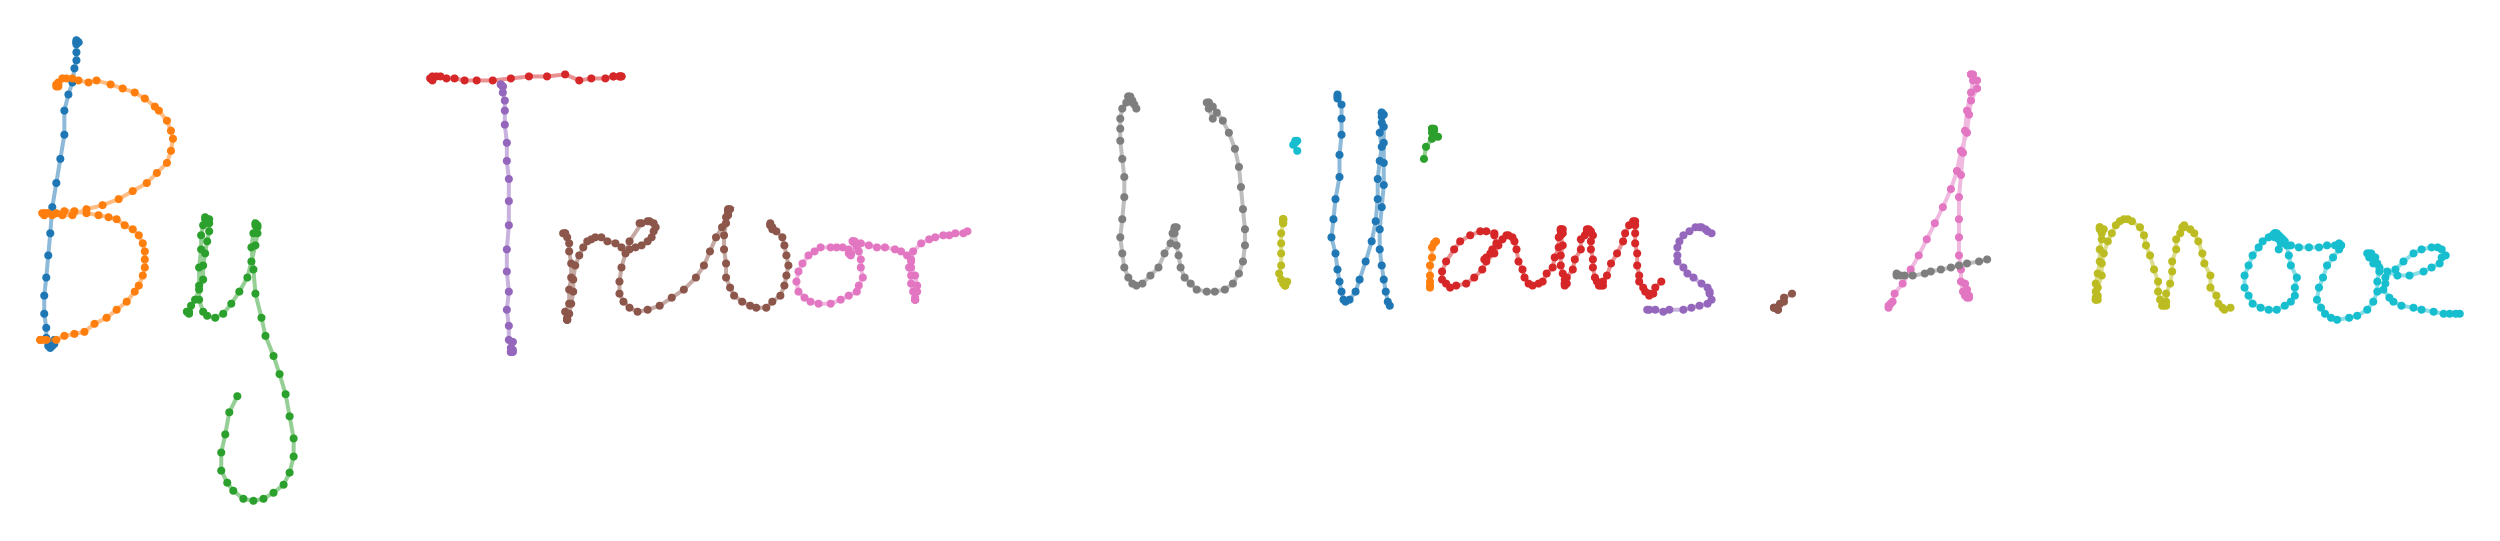 <?xml version="1.0" encoding="utf-8" ?>
<svg baseProfile="tiny" height="269px" version="1.2" width="1243px" xmlns="http://www.w3.org/2000/svg" xmlns:ev="http://www.w3.org/2001/xml-events" xmlns:xlink="http://www.w3.org/1999/xlink"><defs /><rect fill="white" height="100%" width="100%" x="0" y="0" /><circle cx="39.0" cy="21.0" fill="#1f77b4" r="2" stroke="none" /><circle cx="38.0" cy="20.0" fill="#1f77b4" r="2" stroke="none" /><circle cx="39.0" cy="21.0" fill="#1f77b4" r="2" stroke="none" /><circle cx="38.0" cy="21.0" fill="#1f77b4" r="2" stroke="none" /><circle cx="38.0" cy="21.0" fill="#1f77b4" r="2" stroke="none" /><circle cx="38.0" cy="22.0" fill="#1f77b4" r="2" stroke="none" /><circle cx="38.0" cy="26.0" fill="#1f77b4" r="2" stroke="none" /><circle cx="38.0" cy="30.0" fill="#1f77b4" r="2" stroke="none" /><circle cx="37.0" cy="34.0" fill="#1f77b4" r="2" stroke="none" /><circle cx="36.0" cy="41.0" fill="#1f77b4" r="2" stroke="none" /><circle cx="34.0" cy="47.0" fill="#1f77b4" r="2" stroke="none" /><circle cx="32.0" cy="55.0" fill="#1f77b4" r="2" stroke="none" /><circle cx="32.0" cy="67.0" fill="#1f77b4" r="2" stroke="none" /><circle cx="30.0" cy="79.0" fill="#1f77b4" r="2" stroke="none" /><circle cx="28.0" cy="91.0" fill="#1f77b4" r="2" stroke="none" /><circle cx="26.0" cy="103.0" fill="#1f77b4" r="2" stroke="none" /><circle cx="25.0" cy="116.0" fill="#1f77b4" r="2" stroke="none" /><circle cx="24.0" cy="127.0" fill="#1f77b4" r="2" stroke="none" /><circle cx="23.0" cy="138.0" fill="#1f77b4" r="2" stroke="none" /><circle cx="22.0" cy="147.0" fill="#1f77b4" r="2" stroke="none" /><circle cx="22.0" cy="156.0" fill="#1f77b4" r="2" stroke="none" /><circle cx="23.0" cy="163.0" fill="#1f77b4" r="2" stroke="none" /><circle cx="23.0" cy="168.0" fill="#1f77b4" r="2" stroke="none" /><circle cx="24.0" cy="170.0" fill="#1f77b4" r="2" stroke="none" /><circle cx="24.0" cy="172.0" fill="#1f77b4" r="2" stroke="none" /><circle cx="25.0" cy="173.0" fill="#1f77b4" r="2" stroke="none" /><circle cx="26.0" cy="172.0" fill="#1f77b4" r="2" stroke="none" /><circle cx="27.0" cy="171.0" fill="#1f77b4" r="2" stroke="none" /><circle cx="27.0" cy="169.0" fill="#1f77b4" r="2" stroke="none" /><polyline fill="none" points="39.0,21.0 38.0,20.0 39.0,21.0 38.0,21.0 38.0,21.0 38.0,22.0 38.0,26.0 38.0,30.0 37.0,34.0 36.0,41.0 34.0,47.0 32.0,55.0 32.0,67.0 30.0,79.0 28.0,91.0 26.0,103.0 25.0,116.0 24.0,127.0 23.0,138.0 22.0,147.0 22.0,156.0 23.0,163.0 23.0,168.0 24.0,170.0 24.0,172.0 25.0,173.0 26.0,172.0 27.0,171.0 27.0,169.0" stroke="#1f77b4" stroke-opacity="0.5" stroke-width="2" /><circle cx="29.0" cy="43.0" fill="#ff7f0e" r="2" stroke="none" /><circle cx="28.0" cy="43.0" fill="#ff7f0e" r="2" stroke="none" /><circle cx="28.0" cy="42.0" fill="#ff7f0e" r="2" stroke="none" /><circle cx="29.0" cy="42.0" fill="#ff7f0e" r="2" stroke="none" /><circle cx="29.0" cy="41.0" fill="#ff7f0e" r="2" stroke="none" /><circle cx="31.0" cy="39.0" fill="#ff7f0e" r="2" stroke="none" /><circle cx="33.0" cy="39.0" fill="#ff7f0e" r="2" stroke="none" /><circle cx="36.0" cy="39.0" fill="#ff7f0e" r="2" stroke="none" /><circle cx="39.0" cy="40.0" fill="#ff7f0e" r="2" stroke="none" /><circle cx="44.0" cy="41.0" fill="#ff7f0e" r="2" stroke="none" /><circle cx="48.0" cy="40.0" fill="#ff7f0e" r="2" stroke="none" /><circle cx="55.0" cy="42.0" fill="#ff7f0e" r="2" stroke="none" /><circle cx="61.0" cy="44.0" fill="#ff7f0e" r="2" stroke="none" /><circle cx="67.0" cy="46.0" fill="#ff7f0e" r="2" stroke="none" /><circle cx="72.0" cy="49.0" fill="#ff7f0e" r="2" stroke="none" /><circle cx="77.0" cy="53.0" fill="#ff7f0e" r="2" stroke="none" /><circle cx="79.0" cy="55.0" fill="#ff7f0e" r="2" stroke="none" /><circle cx="83.0" cy="60.0" fill="#ff7f0e" r="2" stroke="none" /><circle cx="85.0" cy="65.0" fill="#ff7f0e" r="2" stroke="none" /><circle cx="86.0" cy="69.0" fill="#ff7f0e" r="2" stroke="none" /><circle cx="85.0" cy="75.0" fill="#ff7f0e" r="2" stroke="none" /><circle cx="83.0" cy="81.0" fill="#ff7f0e" r="2" stroke="none" /><circle cx="78.0" cy="86.0" fill="#ff7f0e" r="2" stroke="none" /><circle cx="73.0" cy="91.0" fill="#ff7f0e" r="2" stroke="none" /><circle cx="66.0" cy="95.0" fill="#ff7f0e" r="2" stroke="none" /><circle cx="59.0" cy="99.0" fill="#ff7f0e" r="2" stroke="none" /><circle cx="51.0" cy="102.0" fill="#ff7f0e" r="2" stroke="none" /><circle cx="43.0" cy="104.0" fill="#ff7f0e" r="2" stroke="none" /><circle cx="36.0" cy="107.0" fill="#ff7f0e" r="2" stroke="none" /><circle cx="31.0" cy="107.0" fill="#ff7f0e" r="2" stroke="none" /><circle cx="26.0" cy="107.0" fill="#ff7f0e" r="2" stroke="none" /><circle cx="23.0" cy="106.0" fill="#ff7f0e" r="2" stroke="none" /><circle cx="21.0" cy="106.0" fill="#ff7f0e" r="2" stroke="none" /><circle cx="22.0" cy="107.0" fill="#ff7f0e" r="2" stroke="none" /><circle cx="22.0" cy="106.0" fill="#ff7f0e" r="2" stroke="none" /><circle cx="24.0" cy="106.0" fill="#ff7f0e" r="2" stroke="none" /><circle cx="28.0" cy="106.0" fill="#ff7f0e" r="2" stroke="none" /><circle cx="32.0" cy="105.0" fill="#ff7f0e" r="2" stroke="none" /><circle cx="37.0" cy="105.0" fill="#ff7f0e" r="2" stroke="none" /><circle cx="43.0" cy="106.0" fill="#ff7f0e" r="2" stroke="none" /><circle cx="49.0" cy="107.0" fill="#ff7f0e" r="2" stroke="none" /><circle cx="54.0" cy="108.0" fill="#ff7f0e" r="2" stroke="none" /><circle cx="58.0" cy="109.0" fill="#ff7f0e" r="2" stroke="none" /><circle cx="62.0" cy="112.0" fill="#ff7f0e" r="2" stroke="none" /><circle cx="66.0" cy="114.0" fill="#ff7f0e" r="2" stroke="none" /><circle cx="69.0" cy="117.0" fill="#ff7f0e" r="2" stroke="none" /><circle cx="71.0" cy="121.0" fill="#ff7f0e" r="2" stroke="none" /><circle cx="72.0" cy="125.0" fill="#ff7f0e" r="2" stroke="none" /><circle cx="72.0" cy="129.0" fill="#ff7f0e" r="2" stroke="none" /><circle cx="72.0" cy="133.0" fill="#ff7f0e" r="2" stroke="none" /><circle cx="71.0" cy="137.0" fill="#ff7f0e" r="2" stroke="none" /><circle cx="69.0" cy="142.0" fill="#ff7f0e" r="2" stroke="none" /><circle cx="67.0" cy="145.0" fill="#ff7f0e" r="2" stroke="none" /><circle cx="63.0" cy="150.0" fill="#ff7f0e" r="2" stroke="none" /><circle cx="58.0" cy="154.0" fill="#ff7f0e" r="2" stroke="none" /><circle cx="53.0" cy="158.0" fill="#ff7f0e" r="2" stroke="none" /><circle cx="47.0" cy="161.0" fill="#ff7f0e" r="2" stroke="none" /><circle cx="42.0" cy="165.0" fill="#ff7f0e" r="2" stroke="none" /><circle cx="37.0" cy="166.0" fill="#ff7f0e" r="2" stroke="none" /><circle cx="32.0" cy="167.0" fill="#ff7f0e" r="2" stroke="none" /><circle cx="28.0" cy="169.0" fill="#ff7f0e" r="2" stroke="none" /><circle cx="23.0" cy="169.0" fill="#ff7f0e" r="2" stroke="none" /><circle cx="21.0" cy="169.0" fill="#ff7f0e" r="2" stroke="none" /><circle cx="20.0" cy="169.0" fill="#ff7f0e" r="2" stroke="none" /><circle cx="20.0" cy="169.0" fill="#ff7f0e" r="2" stroke="none" /><polyline fill="none" points="29.0,43.0 28.0,43.0 28.0,42.0 29.0,42.0 29.0,41.0 31.0,39.0 33.0,39.0 36.0,39.0 39.0,40.0 44.0,41.0 48.0,40.0 55.0,42.0 61.0,44.0 67.0,46.0 72.0,49.0 77.0,53.0 79.0,55.0 83.0,60.0 85.0,65.0 86.0,69.0 85.0,75.0 83.0,81.0 78.0,86.0 73.0,91.0 66.0,95.0 59.0,99.0 51.0,102.0 43.0,104.0 36.0,107.0 31.0,107.0 26.0,107.0 23.0,106.0 21.0,106.0 22.0,107.0 22.0,106.0 24.0,106.0 28.0,106.0 32.0,105.0 37.0,105.0 43.0,106.0 49.0,107.0 54.0,108.0 58.0,109.0 62.0,112.0 66.0,114.0 69.0,117.0 71.0,121.0 72.0,125.0 72.0,129.0 72.0,133.0 71.0,137.0 69.0,142.0 67.0,145.0 63.0,150.0 58.0,154.0 53.0,158.0 47.0,161.0 42.0,165.0 37.0,166.0 32.0,167.0 28.0,169.0 23.0,169.0 21.0,169.0 20.0,169.0 20.0,169.0" stroke="#ff7f0e" stroke-opacity="0.5" stroke-width="2" /><circle cx="93.0" cy="155.0" fill="#2ca02c" r="2" stroke="none" /><circle cx="94.0" cy="156.0" fill="#2ca02c" r="2" stroke="none" /><circle cx="93.0" cy="155.0" fill="#2ca02c" r="2" stroke="none" /><circle cx="94.0" cy="155.0" fill="#2ca02c" r="2" stroke="none" /><circle cx="95.0" cy="152.0" fill="#2ca02c" r="2" stroke="none" /><circle cx="97.0" cy="149.0" fill="#2ca02c" r="2" stroke="none" /><circle cx="99.0" cy="144.0" fill="#2ca02c" r="2" stroke="none" /><circle cx="101.0" cy="139.0" fill="#2ca02c" r="2" stroke="none" /><circle cx="101.0" cy="132.0" fill="#2ca02c" r="2" stroke="none" /><circle cx="102.0" cy="126.0" fill="#2ca02c" r="2" stroke="none" /><circle cx="103.0" cy="120.0" fill="#2ca02c" r="2" stroke="none" /><circle cx="104.0" cy="115.0" fill="#2ca02c" r="2" stroke="none" /><circle cx="104.0" cy="111.0" fill="#2ca02c" r="2" stroke="none" /><circle cx="104.0" cy="109.0" fill="#2ca02c" r="2" stroke="none" /><circle cx="102.0" cy="108.0" fill="#2ca02c" r="2" stroke="none" /><circle cx="102.0" cy="109.0" fill="#2ca02c" r="2" stroke="none" /><circle cx="101.0" cy="112.0" fill="#2ca02c" r="2" stroke="none" /><circle cx="100.0" cy="117.0" fill="#2ca02c" r="2" stroke="none" /><circle cx="100.0" cy="124.0" fill="#2ca02c" r="2" stroke="none" /><circle cx="99.0" cy="133.0" fill="#2ca02c" r="2" stroke="none" /><circle cx="99.0" cy="142.0" fill="#2ca02c" r="2" stroke="none" /><circle cx="99.0" cy="149.0" fill="#2ca02c" r="2" stroke="none" /><circle cx="101.0" cy="155.0" fill="#2ca02c" r="2" stroke="none" /><circle cx="103.0" cy="157.0" fill="#2ca02c" r="2" stroke="none" /><circle cx="107.0" cy="158.0" fill="#2ca02c" r="2" stroke="none" /><circle cx="111.0" cy="156.0" fill="#2ca02c" r="2" stroke="none" /><circle cx="115.0" cy="151.0" fill="#2ca02c" r="2" stroke="none" /><circle cx="119.0" cy="145.0" fill="#2ca02c" r="2" stroke="none" /><circle cx="123.0" cy="138.0" fill="#2ca02c" r="2" stroke="none" /><circle cx="125.0" cy="130.0" fill="#2ca02c" r="2" stroke="none" /><circle cx="127.0" cy="122.0" fill="#2ca02c" r="2" stroke="none" /><circle cx="128.0" cy="116.0" fill="#2ca02c" r="2" stroke="none" /><circle cx="128.0" cy="113.0" fill="#2ca02c" r="2" stroke="none" /><circle cx="128.0" cy="112.0" fill="#2ca02c" r="2" stroke="none" /><circle cx="127.0" cy="111.0" fill="#2ca02c" r="2" stroke="none" /><circle cx="127.0" cy="112.0" fill="#2ca02c" r="2" stroke="none" /><circle cx="126.0" cy="116.0" fill="#2ca02c" r="2" stroke="none" /><circle cx="125.0" cy="123.0" fill="#2ca02c" r="2" stroke="none" /><circle cx="126.0" cy="134.0" fill="#2ca02c" r="2" stroke="none" /><circle cx="127.0" cy="146.0" fill="#2ca02c" r="2" stroke="none" /><circle cx="130.0" cy="158.0" fill="#2ca02c" r="2" stroke="none" /><circle cx="132.0" cy="167.0" fill="#2ca02c" r="2" stroke="none" /><circle cx="136.0" cy="177.0" fill="#2ca02c" r="2" stroke="none" /><circle cx="139.0" cy="186.0" fill="#2ca02c" r="2" stroke="none" /><circle cx="142.0" cy="196.0" fill="#2ca02c" r="2" stroke="none" /><circle cx="144.0" cy="207.0" fill="#2ca02c" r="2" stroke="none" /><circle cx="146.0" cy="218.0" fill="#2ca02c" r="2" stroke="none" /><circle cx="146.0" cy="227.0" fill="#2ca02c" r="2" stroke="none" /><circle cx="144.0" cy="235.0" fill="#2ca02c" r="2" stroke="none" /><circle cx="141.0" cy="241.0" fill="#2ca02c" r="2" stroke="none" /><circle cx="136.0" cy="245.0" fill="#2ca02c" r="2" stroke="none" /><circle cx="131.0" cy="248.0" fill="#2ca02c" r="2" stroke="none" /><circle cx="126.0" cy="249.0" fill="#2ca02c" r="2" stroke="none" /><circle cx="121.0" cy="248.0" fill="#2ca02c" r="2" stroke="none" /><circle cx="116.0" cy="244.0" fill="#2ca02c" r="2" stroke="none" /><circle cx="113.0" cy="240.0" fill="#2ca02c" r="2" stroke="none" /><circle cx="110.0" cy="234.0" fill="#2ca02c" r="2" stroke="none" /><circle cx="110.0" cy="225.0" fill="#2ca02c" r="2" stroke="none" /><circle cx="112.0" cy="216.0" fill="#2ca02c" r="2" stroke="none" /><circle cx="114.0" cy="205.0" fill="#2ca02c" r="2" stroke="none" /><circle cx="118.0" cy="197.0" fill="#2ca02c" r="2" stroke="none" /><polyline fill="none" points="93.0,155.0 94.0,156.0 93.0,155.0 94.0,155.0 95.0,152.0 97.0,149.0 99.0,144.0 101.0,139.0 101.0,132.0 102.0,126.0 103.0,120.0 104.0,115.0 104.0,111.0 104.0,109.0 102.0,108.0 102.0,109.0 101.0,112.0 100.0,117.0 100.0,124.0 99.0,133.0 99.0,142.0 99.0,149.0 101.0,155.0 103.0,157.0 107.0,158.0 111.0,156.0 115.0,151.0 119.0,145.0 123.0,138.0 125.0,130.0 127.0,122.0 128.0,116.0 128.0,113.0 128.0,112.0 127.0,111.0 127.0,112.0 126.0,116.0 125.0,123.0 126.0,134.0 127.0,146.0 130.0,158.0 132.0,167.0 136.0,177.0 139.0,186.0 142.0,196.0 144.0,207.0 146.0,218.0 146.0,227.0 144.0,235.0 141.0,241.0 136.0,245.0 131.0,248.0 126.0,249.0 121.0,248.0 116.0,244.0 113.0,240.0 110.0,234.0 110.0,225.0 112.0,216.0 114.0,205.0 118.0,197.0" stroke="#2ca02c" stroke-opacity="0.5" stroke-width="2" /><circle cx="215.0" cy="40.0" fill="#d62728" r="2" stroke="none" /><circle cx="214.0" cy="39.0" fill="#d62728" r="2" stroke="none" /><circle cx="214.0" cy="39.0" fill="#d62728" r="2" stroke="none" /><circle cx="215.0" cy="39.0" fill="#d62728" r="2" stroke="none" /><circle cx="215.0" cy="38.0" fill="#d62728" r="2" stroke="none" /><circle cx="217.0" cy="38.0" fill="#d62728" r="2" stroke="none" /><circle cx="219.0" cy="38.0" fill="#d62728" r="2" stroke="none" /><circle cx="222.0" cy="39.0" fill="#d62728" r="2" stroke="none" /><circle cx="226.0" cy="39.0" fill="#d62728" r="2" stroke="none" /><circle cx="231.0" cy="40.0" fill="#d62728" r="2" stroke="none" /><circle cx="237.0" cy="40.0" fill="#d62728" r="2" stroke="none" /><circle cx="245.0" cy="40.0" fill="#d62728" r="2" stroke="none" /><circle cx="254.0" cy="39.0" fill="#d62728" r="2" stroke="none" /><circle cx="263.0" cy="38.0" fill="#d62728" r="2" stroke="none" /><circle cx="272.0" cy="38.0" fill="#d62728" r="2" stroke="none" /><circle cx="281.0" cy="37.0" fill="#d62728" r="2" stroke="none" /><circle cx="288.0" cy="40.0" fill="#d62728" r="2" stroke="none" /><circle cx="294.0" cy="39.0" fill="#d62728" r="2" stroke="none" /><circle cx="301.0" cy="39.0" fill="#d62728" r="2" stroke="none" /><circle cx="305.0" cy="38.0" fill="#d62728" r="2" stroke="none" /><circle cx="308.0" cy="38.0" fill="#d62728" r="2" stroke="none" /><circle cx="309.0" cy="38.0" fill="#d62728" r="2" stroke="none" /><circle cx="309.0" cy="38.0" fill="#d62728" r="2" stroke="none" /><circle cx="308.0" cy="38.0" fill="#d62728" r="2" stroke="none" /><circle cx="305.0" cy="38.0" fill="#d62728" r="2" stroke="none" /><polyline fill="none" points="215.0,40.0 214.0,39.0 214.0,39.0 215.0,39.0 215.0,38.0 217.0,38.0 219.0,38.0 222.0,39.0 226.0,39.0 231.0,40.0 237.0,40.0 245.0,40.0 254.0,39.0 263.0,38.0 272.0,38.0 281.0,37.0 288.0,40.0 294.0,39.0 301.0,39.0 305.0,38.0 308.0,38.0 309.0,38.0 309.0,38.0 308.0,38.0 305.0,38.0" stroke="#d62728" stroke-opacity="0.5" stroke-width="2" /><circle cx="250.0" cy="43.0" fill="#9467bd" r="2" stroke="none" /><circle cx="249.0" cy="42.0" fill="#9467bd" r="2" stroke="none" /><circle cx="249.0" cy="42.0" fill="#9467bd" r="2" stroke="none" /><circle cx="250.0" cy="43.0" fill="#9467bd" r="2" stroke="none" /><circle cx="250.0" cy="46.0" fill="#9467bd" r="2" stroke="none" /><circle cx="251.0" cy="50.0" fill="#9467bd" r="2" stroke="none" /><circle cx="251.0" cy="55.0" fill="#9467bd" r="2" stroke="none" /><circle cx="251.0" cy="62.0" fill="#9467bd" r="2" stroke="none" /><circle cx="252.0" cy="71.0" fill="#9467bd" r="2" stroke="none" /><circle cx="252.0" cy="80.0" fill="#9467bd" r="2" stroke="none" /><circle cx="253.0" cy="89.0" fill="#9467bd" r="2" stroke="none" /><circle cx="253.0" cy="100.0" fill="#9467bd" r="2" stroke="none" /><circle cx="253.0" cy="112.0" fill="#9467bd" r="2" stroke="none" /><circle cx="252.0" cy="124.0" fill="#9467bd" r="2" stroke="none" /><circle cx="252.0" cy="135.0" fill="#9467bd" r="2" stroke="none" /><circle cx="253.0" cy="145.0" fill="#9467bd" r="2" stroke="none" /><circle cx="252.0" cy="154.0" fill="#9467bd" r="2" stroke="none" /><circle cx="253.0" cy="162.0" fill="#9467bd" r="2" stroke="none" /><circle cx="253.0" cy="169.0" fill="#9467bd" r="2" stroke="none" /><circle cx="254.0" cy="173.0" fill="#9467bd" r="2" stroke="none" /><circle cx="254.0" cy="175.0" fill="#9467bd" r="2" stroke="none" /><circle cx="254.0" cy="175.0" fill="#9467bd" r="2" stroke="none" /><circle cx="255.0" cy="175.0" fill="#9467bd" r="2" stroke="none" /><circle cx="255.0" cy="174.0" fill="#9467bd" r="2" stroke="none" /><circle cx="255.0" cy="170.0" fill="#9467bd" r="2" stroke="none" /><polyline fill="none" points="250.0,43.0 249.0,42.0 249.0,42.0 250.0,43.0 250.0,46.0 251.0,50.0 251.0,55.0 251.0,62.0 252.0,71.0 252.0,80.0 253.0,89.0 253.0,100.0 253.0,112.0 252.0,124.0 252.0,135.0 253.0,145.0 252.0,154.0 253.0,162.0 253.0,169.0 254.0,173.0 254.0,175.0 254.0,175.0 255.0,175.0 255.0,174.0 255.0,170.0" stroke="#9467bd" stroke-opacity="0.5" stroke-width="2" /><circle cx="281.0" cy="116.0" fill="#8c564b" r="2" stroke="none" /><circle cx="280.0" cy="116.0" fill="#8c564b" r="2" stroke="none" /><circle cx="281.0" cy="116.0" fill="#8c564b" r="2" stroke="none" /><circle cx="282.0" cy="118.0" fill="#8c564b" r="2" stroke="none" /><circle cx="283.0" cy="121.0" fill="#8c564b" r="2" stroke="none" /><circle cx="283.0" cy="125.0" fill="#8c564b" r="2" stroke="none" /><circle cx="284.0" cy="131.0" fill="#8c564b" r="2" stroke="none" /><circle cx="284.0" cy="138.0" fill="#8c564b" r="2" stroke="none" /><circle cx="283.0" cy="144.0" fill="#8c564b" r="2" stroke="none" /><circle cx="283.0" cy="151.0" fill="#8c564b" r="2" stroke="none" /><circle cx="281.0" cy="155.0" fill="#8c564b" r="2" stroke="none" /><circle cx="282.0" cy="158.0" fill="#8c564b" r="2" stroke="none" /><circle cx="282.0" cy="159.0" fill="#8c564b" r="2" stroke="none" /><circle cx="282.0" cy="159.0" fill="#8c564b" r="2" stroke="none" /><circle cx="282.0" cy="159.0" fill="#8c564b" r="2" stroke="none" /><circle cx="283.0" cy="156.0" fill="#8c564b" r="2" stroke="none" /><circle cx="284.0" cy="151.0" fill="#8c564b" r="2" stroke="none" /><circle cx="285.0" cy="145.0" fill="#8c564b" r="2" stroke="none" /><circle cx="285.0" cy="139.0" fill="#8c564b" r="2" stroke="none" /><circle cx="286.0" cy="132.0" fill="#8c564b" r="2" stroke="none" /><circle cx="288.0" cy="127.0" fill="#8c564b" r="2" stroke="none" /><circle cx="290.0" cy="123.0" fill="#8c564b" r="2" stroke="none" /><circle cx="292.0" cy="120.0" fill="#8c564b" r="2" stroke="none" /><circle cx="294.0" cy="119.0" fill="#8c564b" r="2" stroke="none" /><circle cx="296.0" cy="118.0" fill="#8c564b" r="2" stroke="none" /><circle cx="299.0" cy="118.0" fill="#8c564b" r="2" stroke="none" /><circle cx="302.0" cy="120.0" fill="#8c564b" r="2" stroke="none" /><circle cx="306.0" cy="121.0" fill="#8c564b" r="2" stroke="none" /><circle cx="309.0" cy="123.0" fill="#8c564b" r="2" stroke="none" /><circle cx="313.0" cy="124.0" fill="#8c564b" r="2" stroke="none" /><circle cx="316.0" cy="123.0" fill="#8c564b" r="2" stroke="none" /><circle cx="319.0" cy="122.0" fill="#8c564b" r="2" stroke="none" /><circle cx="322.0" cy="120.0" fill="#8c564b" r="2" stroke="none" /><circle cx="324.0" cy="118.0" fill="#8c564b" r="2" stroke="none" /><circle cx="325.0" cy="115.0" fill="#8c564b" r="2" stroke="none" /><circle cx="326.0" cy="113.0" fill="#8c564b" r="2" stroke="none" /><circle cx="325.0" cy="111.0" fill="#8c564b" r="2" stroke="none" /><circle cx="323.0" cy="110.0" fill="#8c564b" r="2" stroke="none" /><circle cx="322.0" cy="110.0" fill="#8c564b" r="2" stroke="none" /><circle cx="318.0" cy="111.0" fill="#8c564b" r="2" stroke="none" /><circle cx="319.0" cy="111.0" fill="#8c564b" r="2" stroke="none" /><circle cx="313.0" cy="120.0" fill="#8c564b" r="2" stroke="none" /><circle cx="311.0" cy="126.0" fill="#8c564b" r="2" stroke="none" /><circle cx="309.0" cy="133.0" fill="#8c564b" r="2" stroke="none" /><circle cx="308.0" cy="140.0" fill="#8c564b" r="2" stroke="none" /><circle cx="308.0" cy="146.0" fill="#8c564b" r="2" stroke="none" /><circle cx="310.0" cy="150.0" fill="#8c564b" r="2" stroke="none" /><circle cx="313.0" cy="153.0" fill="#8c564b" r="2" stroke="none" /><circle cx="317.0" cy="155.0" fill="#8c564b" r="2" stroke="none" /><circle cx="322.0" cy="154.0" fill="#8c564b" r="2" stroke="none" /><circle cx="328.0" cy="152.0" fill="#8c564b" r="2" stroke="none" /><circle cx="334.0" cy="148.0" fill="#8c564b" r="2" stroke="none" /><circle cx="340.0" cy="144.0" fill="#8c564b" r="2" stroke="none" /><circle cx="346.0" cy="138.0" fill="#8c564b" r="2" stroke="none" /><circle cx="350.0" cy="132.0" fill="#8c564b" r="2" stroke="none" /><circle cx="353.0" cy="125.0" fill="#8c564b" r="2" stroke="none" /><circle cx="356.0" cy="118.0" fill="#8c564b" r="2" stroke="none" /><circle cx="359.0" cy="113.0" fill="#8c564b" r="2" stroke="none" /><circle cx="361.0" cy="108.0" fill="#8c564b" r="2" stroke="none" /><circle cx="362.0" cy="105.0" fill="#8c564b" r="2" stroke="none" /><circle cx="363.0" cy="104.0" fill="#8c564b" r="2" stroke="none" /><circle cx="362.0" cy="104.0" fill="#8c564b" r="2" stroke="none" /><circle cx="362.0" cy="105.0" fill="#8c564b" r="2" stroke="none" /><circle cx="362.0" cy="107.0" fill="#8c564b" r="2" stroke="none" /><circle cx="361.0" cy="111.0" fill="#8c564b" r="2" stroke="none" /><circle cx="360.0" cy="117.0" fill="#8c564b" r="2" stroke="none" /><circle cx="360.0" cy="124.0" fill="#8c564b" r="2" stroke="none" /><circle cx="361.0" cy="131.0" fill="#8c564b" r="2" stroke="none" /><circle cx="361.0" cy="138.0" fill="#8c564b" r="2" stroke="none" /><circle cx="363.0" cy="143.0" fill="#8c564b" r="2" stroke="none" /><circle cx="365.0" cy="147.0" fill="#8c564b" r="2" stroke="none" /><circle cx="369.0" cy="150.0" fill="#8c564b" r="2" stroke="none" /><circle cx="373.0" cy="152.0" fill="#8c564b" r="2" stroke="none" /><circle cx="376.0" cy="153.0" fill="#8c564b" r="2" stroke="none" /><circle cx="381.0" cy="153.0" fill="#8c564b" r="2" stroke="none" /><circle cx="384.0" cy="150.0" fill="#8c564b" r="2" stroke="none" /><circle cx="388.0" cy="147.0" fill="#8c564b" r="2" stroke="none" /><circle cx="390.0" cy="142.0" fill="#8c564b" r="2" stroke="none" /><circle cx="391.0" cy="137.0" fill="#8c564b" r="2" stroke="none" /><circle cx="392.0" cy="132.0" fill="#8c564b" r="2" stroke="none" /><circle cx="391.0" cy="127.0" fill="#8c564b" r="2" stroke="none" /><circle cx="390.0" cy="122.0" fill="#8c564b" r="2" stroke="none" /><circle cx="389.0" cy="118.0" fill="#8c564b" r="2" stroke="none" /><circle cx="386.0" cy="115.0" fill="#8c564b" r="2" stroke="none" /><circle cx="384.0" cy="113.0" fill="#8c564b" r="2" stroke="none" /><circle cx="383.0" cy="112.0" fill="#8c564b" r="2" stroke="none" /><circle cx="383.0" cy="111.0" fill="#8c564b" r="2" stroke="none" /><circle cx="383.0" cy="112.0" fill="#8c564b" r="2" stroke="none" /><circle cx="384.0" cy="114.0" fill="#8c564b" r="2" stroke="none" /><polyline fill="none" points="281.0,116.0 280.0,116.0 281.0,116.0 282.0,118.0 283.0,121.0 283.0,125.0 284.0,131.0 284.0,138.0 283.0,144.0 283.0,151.0 281.0,155.0 282.0,158.0 282.0,159.0 282.0,159.0 282.0,159.0 283.0,156.0 284.0,151.0 285.0,145.0 285.0,139.0 286.0,132.0 288.0,127.0 290.0,123.0 292.0,120.0 294.0,119.0 296.0,118.0 299.0,118.0 302.0,120.0 306.0,121.0 309.0,123.0 313.0,124.0 316.0,123.0 319.0,122.0 322.0,120.0 324.0,118.0 325.0,115.0 326.0,113.0 325.0,111.0 323.0,110.0 322.0,110.0 318.0,111.0 319.0,111.0 313.0,120.0 311.0,126.0 309.0,133.0 308.0,140.0 308.0,146.0 310.0,150.0 313.0,153.0 317.0,155.0 322.0,154.0 328.0,152.0 334.0,148.0 340.0,144.0 346.0,138.0 350.0,132.0 353.0,125.0 356.0,118.0 359.0,113.0 361.0,108.0 362.0,105.0 363.0,104.0 362.0,104.0 362.0,105.0 362.0,107.0 361.0,111.0 360.0,117.0 360.0,124.0 361.0,131.0 361.0,138.0 363.0,143.0 365.0,147.0 369.0,150.0 373.0,152.0 376.0,153.0 381.0,153.0 384.0,150.0 388.0,147.0 390.0,142.0 391.0,137.0 392.0,132.0 391.0,127.0 390.0,122.0 389.0,118.0 386.0,115.0 384.0,113.0 383.0,112.0 383.0,111.0 383.0,112.0 384.0,114.0" stroke="#8c564b" stroke-opacity="0.5" stroke-width="2" /><circle cx="423.0" cy="127.0" fill="#e377c2" r="2" stroke="none" /><circle cx="422.0" cy="126.0" fill="#e377c2" r="2" stroke="none" /><circle cx="423.0" cy="126.0" fill="#e377c2" r="2" stroke="none" /><circle cx="423.0" cy="126.0" fill="#e377c2" r="2" stroke="none" /><circle cx="423.0" cy="126.0" fill="#e377c2" r="2" stroke="none" /><circle cx="422.0" cy="124.0" fill="#e377c2" r="2" stroke="none" /><circle cx="419.0" cy="123.0" fill="#e377c2" r="2" stroke="none" /><circle cx="416.0" cy="123.0" fill="#e377c2" r="2" stroke="none" /><circle cx="413.0" cy="123.0" fill="#e377c2" r="2" stroke="none" /><circle cx="408.0" cy="123.0" fill="#e377c2" r="2" stroke="none" /><circle cx="405.0" cy="125.0" fill="#e377c2" r="2" stroke="none" /><circle cx="402.0" cy="127.0" fill="#e377c2" r="2" stroke="none" /><circle cx="399.0" cy="131.0" fill="#e377c2" r="2" stroke="none" /><circle cx="397.0" cy="135.0" fill="#e377c2" r="2" stroke="none" /><circle cx="396.0" cy="140.0" fill="#e377c2" r="2" stroke="none" /><circle cx="397.0" cy="145.0" fill="#e377c2" r="2" stroke="none" /><circle cx="400.0" cy="148.0" fill="#e377c2" r="2" stroke="none" /><circle cx="403.0" cy="150.0" fill="#e377c2" r="2" stroke="none" /><circle cx="407.0" cy="151.0" fill="#e377c2" r="2" stroke="none" /><circle cx="413.0" cy="151.0" fill="#e377c2" r="2" stroke="none" /><circle cx="418.0" cy="149.0" fill="#e377c2" r="2" stroke="none" /><circle cx="422.0" cy="147.0" fill="#e377c2" r="2" stroke="none" /><circle cx="426.0" cy="145.0" fill="#e377c2" r="2" stroke="none" /><circle cx="427.0" cy="142.0" fill="#e377c2" r="2" stroke="none" /><circle cx="429.0" cy="138.0" fill="#e377c2" r="2" stroke="none" /><circle cx="428.0" cy="133.0" fill="#e377c2" r="2" stroke="none" /><circle cx="428.0" cy="129.0" fill="#e377c2" r="2" stroke="none" /><circle cx="427.0" cy="125.0" fill="#e377c2" r="2" stroke="none" /><circle cx="426.0" cy="123.0" fill="#e377c2" r="2" stroke="none" /><circle cx="425.0" cy="121.0" fill="#e377c2" r="2" stroke="none" /><circle cx="424.0" cy="120.0" fill="#e377c2" r="2" stroke="none" /><circle cx="424.0" cy="120.0" fill="#e377c2" r="2" stroke="none" /><circle cx="424.0" cy="120.0" fill="#e377c2" r="2" stroke="none" /><circle cx="425.0" cy="120.0" fill="#e377c2" r="2" stroke="none" /><circle cx="428.0" cy="121.0" fill="#e377c2" r="2" stroke="none" /><circle cx="432.0" cy="122.0" fill="#e377c2" r="2" stroke="none" /><circle cx="436.0" cy="123.0" fill="#e377c2" r="2" stroke="none" /><circle cx="440.0" cy="123.0" fill="#e377c2" r="2" stroke="none" /><circle cx="445.0" cy="124.0" fill="#e377c2" r="2" stroke="none" /><circle cx="448.0" cy="125.0" fill="#e377c2" r="2" stroke="none" /><circle cx="451.0" cy="127.0" fill="#e377c2" r="2" stroke="none" /><circle cx="453.0" cy="130.0" fill="#e377c2" r="2" stroke="none" /><circle cx="453.0" cy="133.0" fill="#e377c2" r="2" stroke="none" /><circle cx="455.0" cy="137.0" fill="#e377c2" r="2" stroke="none" /><circle cx="456.0" cy="142.0" fill="#e377c2" r="2" stroke="none" /><circle cx="456.0" cy="145.0" fill="#e377c2" r="2" stroke="none" /><circle cx="455.0" cy="148.0" fill="#e377c2" r="2" stroke="none" /><circle cx="455.0" cy="149.0" fill="#e377c2" r="2" stroke="none" /><circle cx="455.0" cy="149.0" fill="#e377c2" r="2" stroke="none" /><circle cx="455.0" cy="149.0" fill="#e377c2" r="2" stroke="none" /><circle cx="455.0" cy="149.0" fill="#e377c2" r="2" stroke="none" /><circle cx="454.0" cy="145.0" fill="#e377c2" r="2" stroke="none" /><circle cx="453.0" cy="141.0" fill="#e377c2" r="2" stroke="none" /><circle cx="453.0" cy="137.0" fill="#e377c2" r="2" stroke="none" /><circle cx="452.0" cy="133.0" fill="#e377c2" r="2" stroke="none" /><circle cx="453.0" cy="129.0" fill="#e377c2" r="2" stroke="none" /><circle cx="454.0" cy="125.0" fill="#e377c2" r="2" stroke="none" /><circle cx="458.0" cy="121.0" fill="#e377c2" r="2" stroke="none" /><circle cx="462.0" cy="119.0" fill="#e377c2" r="2" stroke="none" /><circle cx="465.0" cy="118.0" fill="#e377c2" r="2" stroke="none" /><circle cx="469.0" cy="117.0" fill="#e377c2" r="2" stroke="none" /><circle cx="472.0" cy="117.0" fill="#e377c2" r="2" stroke="none" /><circle cx="475.0" cy="116.0" fill="#e377c2" r="2" stroke="none" /><circle cx="479.0" cy="116.0" fill="#e377c2" r="2" stroke="none" /><circle cx="481.0" cy="115.0" fill="#e377c2" r="2" stroke="none" /><polyline fill="none" points="423.0,127.0 422.0,126.0 423.0,126.0 423.0,126.0 423.0,126.0 422.0,124.0 419.0,123.0 416.0,123.0 413.0,123.0 408.0,123.0 405.0,125.0 402.0,127.0 399.0,131.0 397.0,135.0 396.0,140.0 397.0,145.0 400.0,148.0 403.0,150.0 407.0,151.0 413.0,151.0 418.0,149.0 422.0,147.0 426.0,145.0 427.0,142.0 429.0,138.0 428.0,133.0 428.0,129.0 427.0,125.0 426.0,123.0 425.0,121.0 424.0,120.0 424.0,120.0 424.0,120.0 425.0,120.0 428.0,121.0 432.0,122.0 436.0,123.0 440.0,123.0 445.0,124.0 448.0,125.0 451.0,127.0 453.0,130.0 453.0,133.0 455.0,137.0 456.0,142.0 456.0,145.0 455.0,148.0 455.0,149.0 455.0,149.0 455.0,149.0 455.0,149.0 454.0,145.0 453.0,141.0 453.0,137.0 452.0,133.0 453.0,129.0 454.0,125.0 458.0,121.0 462.0,119.0 465.0,118.0 469.0,117.0 472.0,117.0 475.0,116.0 479.0,116.0 481.0,115.0" stroke="#e377c2" stroke-opacity="0.5" stroke-width="2" /><circle cx="565.0" cy="54.0" fill="#7f7f7f" r="2" stroke="none" /><circle cx="564.0" cy="52.0" fill="#7f7f7f" r="2" stroke="none" /><circle cx="563.0" cy="51.0" fill="#7f7f7f" r="2" stroke="none" /><circle cx="563.0" cy="50.0" fill="#7f7f7f" r="2" stroke="none" /><circle cx="562.0" cy="49.0" fill="#7f7f7f" r="2" stroke="none" /><circle cx="562.0" cy="48.0" fill="#7f7f7f" r="2" stroke="none" /><circle cx="561.0" cy="48.0" fill="#7f7f7f" r="2" stroke="none" /><circle cx="561.0" cy="48.0" fill="#7f7f7f" r="2" stroke="none" /><circle cx="560.0" cy="51.0" fill="#7f7f7f" r="2" stroke="none" /><circle cx="558.0" cy="54.0" fill="#7f7f7f" r="2" stroke="none" /><circle cx="557.0" cy="59.0" fill="#7f7f7f" r="2" stroke="none" /><circle cx="557.0" cy="64.0" fill="#7f7f7f" r="2" stroke="none" /><circle cx="557.0" cy="70.0" fill="#7f7f7f" r="2" stroke="none" /><circle cx="558.0" cy="79.0" fill="#7f7f7f" r="2" stroke="none" /><circle cx="559.0" cy="88.0" fill="#7f7f7f" r="2" stroke="none" /><circle cx="559.0" cy="98.0" fill="#7f7f7f" r="2" stroke="none" /><circle cx="558.0" cy="109.0" fill="#7f7f7f" r="2" stroke="none" /><circle cx="557.0" cy="118.0" fill="#7f7f7f" r="2" stroke="none" /><circle cx="558.0" cy="126.0" fill="#7f7f7f" r="2" stroke="none" /><circle cx="559.0" cy="133.0" fill="#7f7f7f" r="2" stroke="none" /><circle cx="561.0" cy="138.0" fill="#7f7f7f" r="2" stroke="none" /><circle cx="563.0" cy="141.0" fill="#7f7f7f" r="2" stroke="none" /><circle cx="565.0" cy="142.0" fill="#7f7f7f" r="2" stroke="none" /><circle cx="568.0" cy="141.0" fill="#7f7f7f" r="2" stroke="none" /><circle cx="572.0" cy="137.0" fill="#7f7f7f" r="2" stroke="none" /><circle cx="576.0" cy="133.0" fill="#7f7f7f" r="2" stroke="none" /><circle cx="579.0" cy="126.0" fill="#7f7f7f" r="2" stroke="none" /><circle cx="582.0" cy="121.0" fill="#7f7f7f" r="2" stroke="none" /><circle cx="583.0" cy="116.0" fill="#7f7f7f" r="2" stroke="none" /><circle cx="584.0" cy="114.0" fill="#7f7f7f" r="2" stroke="none" /><circle cx="585.0" cy="113.0" fill="#7f7f7f" r="2" stroke="none" /><circle cx="584.0" cy="113.0" fill="#7f7f7f" r="2" stroke="none" /><circle cx="584.0" cy="114.0" fill="#7f7f7f" r="2" stroke="none" /><circle cx="584.0" cy="116.0" fill="#7f7f7f" r="2" stroke="none" /><circle cx="585.0" cy="122.0" fill="#7f7f7f" r="2" stroke="none" /><circle cx="586.0" cy="127.0" fill="#7f7f7f" r="2" stroke="none" /><circle cx="587.0" cy="133.0" fill="#7f7f7f" r="2" stroke="none" /><circle cx="589.0" cy="138.0" fill="#7f7f7f" r="2" stroke="none" /><circle cx="592.0" cy="141.0" fill="#7f7f7f" r="2" stroke="none" /><circle cx="595.0" cy="144.0" fill="#7f7f7f" r="2" stroke="none" /><circle cx="600.0" cy="145.0" fill="#7f7f7f" r="2" stroke="none" /><circle cx="604.0" cy="145.0" fill="#7f7f7f" r="2" stroke="none" /><circle cx="609.0" cy="144.0" fill="#7f7f7f" r="2" stroke="none" /><circle cx="613.0" cy="141.0" fill="#7f7f7f" r="2" stroke="none" /><circle cx="616.0" cy="136.0" fill="#7f7f7f" r="2" stroke="none" /><circle cx="618.0" cy="130.0" fill="#7f7f7f" r="2" stroke="none" /><circle cx="619.0" cy="122.0" fill="#7f7f7f" r="2" stroke="none" /><circle cx="619.0" cy="114.0" fill="#7f7f7f" r="2" stroke="none" /><circle cx="618.0" cy="104.0" fill="#7f7f7f" r="2" stroke="none" /><circle cx="617.0" cy="93.0" fill="#7f7f7f" r="2" stroke="none" /><circle cx="616.0" cy="83.0" fill="#7f7f7f" r="2" stroke="none" /><circle cx="614.0" cy="74.0" fill="#7f7f7f" r="2" stroke="none" /><circle cx="611.0" cy="66.0" fill="#7f7f7f" r="2" stroke="none" /><circle cx="608.0" cy="60.0" fill="#7f7f7f" r="2" stroke="none" /><circle cx="605.0" cy="56.0" fill="#7f7f7f" r="2" stroke="none" /><circle cx="603.0" cy="53.0" fill="#7f7f7f" r="2" stroke="none" /><circle cx="601.0" cy="51.0" fill="#7f7f7f" r="2" stroke="none" /><circle cx="600.0" cy="51.0" fill="#7f7f7f" r="2" stroke="none" /><circle cx="601.0" cy="51.0" fill="#7f7f7f" r="2" stroke="none" /><circle cx="601.0" cy="54.0" fill="#7f7f7f" r="2" stroke="none" /><circle cx="603.0" cy="59.0" fill="#7f7f7f" r="2" stroke="none" /><polyline fill="none" points="565.0,54.0 564.0,52.0 563.0,51.0 563.0,50.0 562.0,49.0 562.0,48.0 561.0,48.0 561.0,48.0 560.0,51.0 558.0,54.0 557.0,59.0 557.0,64.0 557.0,70.0 558.0,79.0 559.0,88.0 559.0,98.0 558.0,109.0 557.0,118.0 558.0,126.0 559.0,133.0 561.0,138.0 563.0,141.0 565.0,142.0 568.0,141.0 572.0,137.0 576.0,133.0 579.0,126.0 582.0,121.0 583.0,116.0 584.0,114.0 585.0,113.0 584.0,113.0 584.0,114.0 584.0,116.0 585.0,122.0 586.0,127.0 587.0,133.0 589.0,138.0 592.0,141.0 595.0,144.0 600.0,145.0 604.0,145.0 609.0,144.0 613.0,141.0 616.0,136.0 618.0,130.0 619.0,122.0 619.0,114.0 618.0,104.0 617.0,93.0 616.0,83.0 614.0,74.0 611.0,66.0 608.0,60.0 605.0,56.0 603.0,53.0 601.0,51.0 600.0,51.0 601.0,51.0 601.0,54.0 603.0,59.0" stroke="#7f7f7f" stroke-opacity="0.5" stroke-width="2" /><circle cx="638.0" cy="111.0" fill="#bcbd22" r="2" stroke="none" /><circle cx="638.0" cy="110.0" fill="#bcbd22" r="2" stroke="none" /><circle cx="638.0" cy="109.0" fill="#bcbd22" r="2" stroke="none" /><circle cx="638.0" cy="109.0" fill="#bcbd22" r="2" stroke="none" /><circle cx="638.0" cy="109.0" fill="#bcbd22" r="2" stroke="none" /><circle cx="638.0" cy="109.0" fill="#bcbd22" r="2" stroke="none" /><circle cx="638.0" cy="111.0" fill="#bcbd22" r="2" stroke="none" /><circle cx="637.0" cy="116.0" fill="#bcbd22" r="2" stroke="none" /><circle cx="637.0" cy="121.0" fill="#bcbd22" r="2" stroke="none" /><circle cx="637.0" cy="126.0" fill="#bcbd22" r="2" stroke="none" /><circle cx="637.0" cy="132.0" fill="#bcbd22" r="2" stroke="none" /><circle cx="636.0" cy="136.0" fill="#bcbd22" r="2" stroke="none" /><circle cx="637.0" cy="139.0" fill="#bcbd22" r="2" stroke="none" /><circle cx="638.0" cy="141.0" fill="#bcbd22" r="2" stroke="none" /><circle cx="639.0" cy="142.0" fill="#bcbd22" r="2" stroke="none" /><circle cx="639.0" cy="142.0" fill="#bcbd22" r="2" stroke="none" /><circle cx="640.0" cy="140.0" fill="#bcbd22" r="2" stroke="none" /><polyline fill="none" points="638.0,111.0 638.0,110.0 638.0,109.0 638.0,109.0 638.0,109.0 638.0,109.0 638.0,111.0 637.0,116.0 637.0,121.0 637.0,126.0 637.0,132.0 636.0,136.0 637.0,139.0 638.0,141.0 639.0,142.0 639.0,142.0 640.0,140.0" stroke="#bcbd22" stroke-opacity="0.5" stroke-width="2" /><circle cx="645.0" cy="75.0" fill="#17becf" r="2" stroke="none" /><circle cx="643.0" cy="72.0" fill="#17becf" r="2" stroke="none" /><circle cx="644.0" cy="71.0" fill="#17becf" r="2" stroke="none" /><circle cx="644.0" cy="70.0" fill="#17becf" r="2" stroke="none" /><circle cx="645.0" cy="70.0" fill="#17becf" r="2" stroke="none" /><polyline fill="none" points="645.0,75.0 643.0,72.0 644.0,71.0 644.0,70.0 645.0,70.0" stroke="#17becf" stroke-opacity="0.5" stroke-width="2" /><circle cx="665.0" cy="48.0" fill="#1f77b4" r="2" stroke="none" /><circle cx="665.0" cy="47.0" fill="#1f77b4" r="2" stroke="none" /><circle cx="665.0" cy="49.0" fill="#1f77b4" r="2" stroke="none" /><circle cx="667.0" cy="52.0" fill="#1f77b4" r="2" stroke="none" /><circle cx="667.0" cy="59.0" fill="#1f77b4" r="2" stroke="none" /><circle cx="667.0" cy="67.0" fill="#1f77b4" r="2" stroke="none" /><circle cx="666.0" cy="77.0" fill="#1f77b4" r="2" stroke="none" /><circle cx="666.0" cy="88.0" fill="#1f77b4" r="2" stroke="none" /><circle cx="664.0" cy="99.0" fill="#1f77b4" r="2" stroke="none" /><circle cx="663.0" cy="109.0" fill="#1f77b4" r="2" stroke="none" /><circle cx="662.0" cy="118.0" fill="#1f77b4" r="2" stroke="none" /><circle cx="664.0" cy="126.0" fill="#1f77b4" r="2" stroke="none" /><circle cx="665.0" cy="134.0" fill="#1f77b4" r="2" stroke="none" /><circle cx="666.0" cy="140.0" fill="#1f77b4" r="2" stroke="none" /><circle cx="667.0" cy="145.0" fill="#1f77b4" r="2" stroke="none" /><circle cx="668.0" cy="149.0" fill="#1f77b4" r="2" stroke="none" /><circle cx="669.0" cy="150.0" fill="#1f77b4" r="2" stroke="none" /><circle cx="671.0" cy="149.0" fill="#1f77b4" r="2" stroke="none" /><circle cx="674.0" cy="145.0" fill="#1f77b4" r="2" stroke="none" /><circle cx="676.0" cy="139.0" fill="#1f77b4" r="2" stroke="none" /><circle cx="679.0" cy="130.0" fill="#1f77b4" r="2" stroke="none" /><circle cx="682.0" cy="120.0" fill="#1f77b4" r="2" stroke="none" /><circle cx="684.0" cy="110.0" fill="#1f77b4" r="2" stroke="none" /><circle cx="685.0" cy="99.0" fill="#1f77b4" r="2" stroke="none" /><circle cx="685.0" cy="89.0" fill="#1f77b4" r="2" stroke="none" /><circle cx="686.0" cy="80.0" fill="#1f77b4" r="2" stroke="none" /><circle cx="687.0" cy="73.0" fill="#1f77b4" r="2" stroke="none" /><circle cx="686.0" cy="66.0" fill="#1f77b4" r="2" stroke="none" /><circle cx="687.0" cy="61.0" fill="#1f77b4" r="2" stroke="none" /><circle cx="688.0" cy="57.0" fill="#1f77b4" r="2" stroke="none" /><circle cx="687.0" cy="56.0" fill="#1f77b4" r="2" stroke="none" /><circle cx="687.0" cy="56.0" fill="#1f77b4" r="2" stroke="none" /><circle cx="687.0" cy="58.0" fill="#1f77b4" r="2" stroke="none" /><circle cx="688.0" cy="63.0" fill="#1f77b4" r="2" stroke="none" /><circle cx="688.0" cy="71.0" fill="#1f77b4" r="2" stroke="none" /><circle cx="688.0" cy="81.0" fill="#1f77b4" r="2" stroke="none" /><circle cx="688.0" cy="92.0" fill="#1f77b4" r="2" stroke="none" /><circle cx="687.0" cy="103.0" fill="#1f77b4" r="2" stroke="none" /><circle cx="686.0" cy="114.0" fill="#1f77b4" r="2" stroke="none" /><circle cx="686.0" cy="124.0" fill="#1f77b4" r="2" stroke="none" /><circle cx="687.0" cy="132.0" fill="#1f77b4" r="2" stroke="none" /><circle cx="688.0" cy="139.0" fill="#1f77b4" r="2" stroke="none" /><circle cx="689.0" cy="145.0" fill="#1f77b4" r="2" stroke="none" /><circle cx="690.0" cy="150.0" fill="#1f77b4" r="2" stroke="none" /><circle cx="691.0" cy="152.0" fill="#1f77b4" r="2" stroke="none" /><polyline fill="none" points="665.0,48.0 665.0,47.0 665.0,49.0 667.0,52.0 667.0,59.0 667.0,67.0 666.0,77.0 666.0,88.0 664.0,99.0 663.0,109.0 662.0,118.0 664.0,126.0 665.0,134.0 666.0,140.0 667.0,145.0 668.0,149.0 669.0,150.0 671.0,149.0 674.0,145.0 676.0,139.0 679.0,130.0 682.0,120.0 684.0,110.0 685.0,99.0 685.0,89.0 686.0,80.0 687.0,73.0 686.0,66.0 687.0,61.0 688.0,57.0 687.0,56.0 687.0,56.0 687.0,58.0 688.0,63.0 688.0,71.0 688.0,81.0 688.0,92.0 687.0,103.0 686.0,114.0 686.0,124.0 687.0,132.0 688.0,139.0 689.0,145.0 690.0,150.0 691.0,152.0" stroke="#1f77b4" stroke-opacity="0.5" stroke-width="2" /><circle cx="714.0" cy="120.0" fill="#ff7f0e" r="2" stroke="none" /><circle cx="713.0" cy="121.0" fill="#ff7f0e" r="2" stroke="none" /><circle cx="712.0" cy="123.0" fill="#ff7f0e" r="2" stroke="none" /><circle cx="712.0" cy="128.0" fill="#ff7f0e" r="2" stroke="none" /><circle cx="711.0" cy="132.0" fill="#ff7f0e" r="2" stroke="none" /><circle cx="711.0" cy="137.0" fill="#ff7f0e" r="2" stroke="none" /><circle cx="711.0" cy="140.0" fill="#ff7f0e" r="2" stroke="none" /><circle cx="711.0" cy="142.0" fill="#ff7f0e" r="2" stroke="none" /><circle cx="711.0" cy="143.0" fill="#ff7f0e" r="2" stroke="none" /><polyline fill="none" points="714.0,120.0 713.0,121.0 712.0,123.0 712.0,128.0 711.0,132.0 711.0,137.0 711.0,140.0 711.0,142.0 711.0,143.0" stroke="#ff7f0e" stroke-opacity="0.5" stroke-width="2" /><circle cx="715.0" cy="68.0" fill="#2ca02c" r="2" stroke="none" /><circle cx="713.0" cy="65.0" fill="#2ca02c" r="2" stroke="none" /><circle cx="712.0" cy="64.0" fill="#2ca02c" r="2" stroke="none" /><circle cx="713.0" cy="64.0" fill="#2ca02c" r="2" stroke="none" /><circle cx="712.0" cy="64.0" fill="#2ca02c" r="2" stroke="none" /><circle cx="712.0" cy="66.0" fill="#2ca02c" r="2" stroke="none" /><circle cx="712.0" cy="69.0" fill="#2ca02c" r="2" stroke="none" /><circle cx="709.0" cy="73.0" fill="#2ca02c" r="2" stroke="none" /><circle cx="708.0" cy="79.0" fill="#2ca02c" r="2" stroke="none" /><polyline fill="none" points="715.0,68.0 713.0,65.0 712.0,64.0 713.0,64.0 712.0,64.0 712.0,66.0 712.0,69.0 709.0,73.0 708.0,79.0" stroke="#2ca02c" stroke-opacity="0.5" stroke-width="2" /><circle cx="738.0" cy="129.0" fill="#d62728" r="2" stroke="none" /><circle cx="739.0" cy="128.0" fill="#d62728" r="2" stroke="none" /><circle cx="741.0" cy="126.0" fill="#d62728" r="2" stroke="none" /><circle cx="742.0" cy="124.0" fill="#d62728" r="2" stroke="none" /><circle cx="744.0" cy="121.0" fill="#d62728" r="2" stroke="none" /><circle cx="743.0" cy="117.0" fill="#d62728" r="2" stroke="none" /><circle cx="743.0" cy="116.0" fill="#d62728" r="2" stroke="none" /><circle cx="739.0" cy="115.0" fill="#d62728" r="2" stroke="none" /><circle cx="736.0" cy="115.0" fill="#d62728" r="2" stroke="none" /><circle cx="731.0" cy="117.0" fill="#d62728" r="2" stroke="none" /><circle cx="726.0" cy="120.0" fill="#d62728" r="2" stroke="none" /><circle cx="723.0" cy="124.0" fill="#d62728" r="2" stroke="none" /><circle cx="719.0" cy="130.0" fill="#d62728" r="2" stroke="none" /><circle cx="717.0" cy="135.0" fill="#d62728" r="2" stroke="none" /><circle cx="717.0" cy="139.0" fill="#d62728" r="2" stroke="none" /><circle cx="719.0" cy="141.0" fill="#d62728" r="2" stroke="none" /><circle cx="721.0" cy="143.0" fill="#d62728" r="2" stroke="none" /><circle cx="724.0" cy="142.0" fill="#d62728" r="2" stroke="none" /><circle cx="729.0" cy="141.0" fill="#d62728" r="2" stroke="none" /><circle cx="733.0" cy="138.0" fill="#d62728" r="2" stroke="none" /><circle cx="737.0" cy="134.0" fill="#d62728" r="2" stroke="none" /><circle cx="739.0" cy="130.0" fill="#d62728" r="2" stroke="none" /><circle cx="743.0" cy="126.0" fill="#d62728" r="2" stroke="none" /><circle cx="745.0" cy="122.0" fill="#d62728" r="2" stroke="none" /><circle cx="747.0" cy="119.0" fill="#d62728" r="2" stroke="none" /><circle cx="749.0" cy="117.0" fill="#d62728" r="2" stroke="none" /><circle cx="750.0" cy="117.0" fill="#d62728" r="2" stroke="none" /><circle cx="752.0" cy="118.0" fill="#d62728" r="2" stroke="none" /><circle cx="753.0" cy="120.0" fill="#d62728" r="2" stroke="none" /><circle cx="754.0" cy="124.0" fill="#d62728" r="2" stroke="none" /><circle cx="755.0" cy="130.0" fill="#d62728" r="2" stroke="none" /><circle cx="757.0" cy="134.0" fill="#d62728" r="2" stroke="none" /><circle cx="758.0" cy="138.0" fill="#d62728" r="2" stroke="none" /><circle cx="760.0" cy="141.0" fill="#d62728" r="2" stroke="none" /><circle cx="762.0" cy="142.0" fill="#d62728" r="2" stroke="none" /><circle cx="765.0" cy="141.0" fill="#d62728" r="2" stroke="none" /><circle cx="767.0" cy="140.0" fill="#d62728" r="2" stroke="none" /><circle cx="769.0" cy="136.0" fill="#d62728" r="2" stroke="none" /><circle cx="772.0" cy="133.0" fill="#d62728" r="2" stroke="none" /><circle cx="773.0" cy="128.0" fill="#d62728" r="2" stroke="none" /><circle cx="775.0" cy="123.0" fill="#d62728" r="2" stroke="none" /><circle cx="775.0" cy="118.0" fill="#d62728" r="2" stroke="none" /><circle cx="777.0" cy="116.0" fill="#d62728" r="2" stroke="none" /><circle cx="777.0" cy="114.0" fill="#d62728" r="2" stroke="none" /><circle cx="776.0" cy="114.0" fill="#d62728" r="2" stroke="none" /><circle cx="776.0" cy="114.0" fill="#d62728" r="2" stroke="none" /><circle cx="776.0" cy="115.0" fill="#d62728" r="2" stroke="none" /><circle cx="776.0" cy="117.0" fill="#d62728" r="2" stroke="none" /><circle cx="777.0" cy="122.0" fill="#d62728" r="2" stroke="none" /><circle cx="776.0" cy="127.0" fill="#d62728" r="2" stroke="none" /><circle cx="776.0" cy="132.0" fill="#d62728" r="2" stroke="none" /><circle cx="777.0" cy="136.0" fill="#d62728" r="2" stroke="none" /><circle cx="778.0" cy="139.0" fill="#d62728" r="2" stroke="none" /><circle cx="778.0" cy="141.0" fill="#d62728" r="2" stroke="none" /><circle cx="778.0" cy="142.0" fill="#d62728" r="2" stroke="none" /><circle cx="778.0" cy="141.0" fill="#d62728" r="2" stroke="none" /><circle cx="779.0" cy="141.0" fill="#d62728" r="2" stroke="none" /><circle cx="779.0" cy="138.0" fill="#d62728" r="2" stroke="none" /><circle cx="782.0" cy="134.0" fill="#d62728" r="2" stroke="none" /><circle cx="783.0" cy="129.0" fill="#d62728" r="2" stroke="none" /><circle cx="786.0" cy="124.0" fill="#d62728" r="2" stroke="none" /><circle cx="786.0" cy="119.0" fill="#d62728" r="2" stroke="none" /><circle cx="788.0" cy="117.0" fill="#d62728" r="2" stroke="none" /><circle cx="789.0" cy="115.0" fill="#d62728" r="2" stroke="none" /><circle cx="789.0" cy="114.0" fill="#d62728" r="2" stroke="none" /><circle cx="790.0" cy="114.0" fill="#d62728" r="2" stroke="none" /><circle cx="791.0" cy="115.0" fill="#d62728" r="2" stroke="none" /><circle cx="792.0" cy="117.0" fill="#d62728" r="2" stroke="none" /><circle cx="791.0" cy="120.0" fill="#d62728" r="2" stroke="none" /><circle cx="791.0" cy="124.0" fill="#d62728" r="2" stroke="none" /><circle cx="792.0" cy="129.0" fill="#d62728" r="2" stroke="none" /><circle cx="792.0" cy="133.0" fill="#d62728" r="2" stroke="none" /><circle cx="793.0" cy="138.0" fill="#d62728" r="2" stroke="none" /><circle cx="794.0" cy="140.0" fill="#d62728" r="2" stroke="none" /><circle cx="795.0" cy="142.0" fill="#d62728" r="2" stroke="none" /><circle cx="796.0" cy="142.0" fill="#d62728" r="2" stroke="none" /><circle cx="797.0" cy="142.0" fill="#d62728" r="2" stroke="none" /><circle cx="797.0" cy="140.0" fill="#d62728" r="2" stroke="none" /><circle cx="799.0" cy="137.0" fill="#d62728" r="2" stroke="none" /><circle cx="801.0" cy="131.0" fill="#d62728" r="2" stroke="none" /><circle cx="804.0" cy="126.0" fill="#d62728" r="2" stroke="none" /><circle cx="807.0" cy="120.0" fill="#d62728" r="2" stroke="none" /><circle cx="808.0" cy="116.0" fill="#d62728" r="2" stroke="none" /><circle cx="810.0" cy="112.0" fill="#d62728" r="2" stroke="none" /><circle cx="812.0" cy="111.0" fill="#d62728" r="2" stroke="none" /><circle cx="812.0" cy="110.0" fill="#d62728" r="2" stroke="none" /><circle cx="813.0" cy="110.0" fill="#d62728" r="2" stroke="none" /><circle cx="813.0" cy="112.0" fill="#d62728" r="2" stroke="none" /><circle cx="813.0" cy="116.0" fill="#d62728" r="2" stroke="none" /><circle cx="813.0" cy="121.0" fill="#d62728" r="2" stroke="none" /><circle cx="814.0" cy="126.0" fill="#d62728" r="2" stroke="none" /><circle cx="814.0" cy="132.0" fill="#d62728" r="2" stroke="none" /><circle cx="815.0" cy="137.0" fill="#d62728" r="2" stroke="none" /><circle cx="815.0" cy="140.0" fill="#d62728" r="2" stroke="none" /><circle cx="817.0" cy="143.0" fill="#d62728" r="2" stroke="none" /><circle cx="818.0" cy="145.0" fill="#d62728" r="2" stroke="none" /><circle cx="820.0" cy="146.0" fill="#d62728" r="2" stroke="none" /><circle cx="820.0" cy="147.0" fill="#d62728" r="2" stroke="none" /><circle cx="822.0" cy="146.0" fill="#d62728" r="2" stroke="none" /><circle cx="823.0" cy="143.0" fill="#d62728" r="2" stroke="none" /><circle cx="826.0" cy="140.0" fill="#d62728" r="2" stroke="none" /><polyline fill="none" points="738.0,129.0 739.0,128.0 741.0,126.0 742.0,124.0 744.0,121.0 743.0,117.0 743.0,116.0 739.0,115.0 736.0,115.0 731.0,117.0 726.0,120.0 723.0,124.0 719.0,130.0 717.0,135.0 717.0,139.0 719.0,141.0 721.0,143.0 724.0,142.0 729.0,141.0 733.0,138.0 737.0,134.0 739.0,130.0 743.0,126.0 745.0,122.0 747.0,119.0 749.0,117.0 750.0,117.0 752.0,118.0 753.0,120.0 754.0,124.0 755.0,130.0 757.0,134.0 758.0,138.0 760.0,141.0 762.0,142.0 765.0,141.0 767.0,140.0 769.0,136.0 772.0,133.0 773.0,128.0 775.0,123.0 775.0,118.0 777.0,116.0 777.0,114.0 776.0,114.0 776.0,114.0 776.0,115.0 776.0,117.0 777.0,122.0 776.0,127.0 776.0,132.0 777.0,136.0 778.0,139.0 778.0,141.0 778.0,142.0 778.0,141.0 779.0,141.0 779.0,138.0 782.0,134.0 783.0,129.0 786.0,124.0 786.0,119.0 788.0,117.0 789.0,115.0 789.0,114.0 790.0,114.0 791.0,115.0 792.0,117.0 791.0,120.0 791.0,124.0 792.0,129.0 792.0,133.0 793.0,138.0 794.0,140.0 795.0,142.0 796.0,142.0 797.0,142.0 797.0,140.0 799.0,137.0 801.0,131.0 804.0,126.0 807.0,120.0 808.0,116.0 810.0,112.0 812.0,111.0 812.0,110.0 813.0,110.0 813.0,112.0 813.0,116.0 813.0,121.0 814.0,126.0 814.0,132.0 815.0,137.0 815.0,140.0 817.0,143.0 818.0,145.0 820.0,146.0 820.0,147.0 822.0,146.0 823.0,143.0 826.0,140.0" stroke="#d62728" stroke-opacity="0.5" stroke-width="2" /><circle cx="851.0" cy="116.0" fill="#9467bd" r="2" stroke="none" /><circle cx="849.0" cy="115.0" fill="#9467bd" r="2" stroke="none" /><circle cx="848.0" cy="114.0" fill="#9467bd" r="2" stroke="none" /><circle cx="846.0" cy="113.0" fill="#9467bd" r="2" stroke="none" /><circle cx="845.0" cy="113.0" fill="#9467bd" r="2" stroke="none" /><circle cx="843.0" cy="113.0" fill="#9467bd" r="2" stroke="none" /><circle cx="840.0" cy="115.0" fill="#9467bd" r="2" stroke="none" /><circle cx="837.0" cy="117.0" fill="#9467bd" r="2" stroke="none" /><circle cx="835.0" cy="120.0" fill="#9467bd" r="2" stroke="none" /><circle cx="834.0" cy="123.0" fill="#9467bd" r="2" stroke="none" /><circle cx="834.0" cy="127.0" fill="#9467bd" r="2" stroke="none" /><circle cx="834.0" cy="130.0" fill="#9467bd" r="2" stroke="none" /><circle cx="837.0" cy="133.0" fill="#9467bd" r="2" stroke="none" /><circle cx="839.0" cy="136.0" fill="#9467bd" r="2" stroke="none" /><circle cx="842.0" cy="138.0" fill="#9467bd" r="2" stroke="none" /><circle cx="846.0" cy="141.0" fill="#9467bd" r="2" stroke="none" /><circle cx="849.0" cy="143.0" fill="#9467bd" r="2" stroke="none" /><circle cx="850.0" cy="145.0" fill="#9467bd" r="2" stroke="none" /><circle cx="850.0" cy="146.0" fill="#9467bd" r="2" stroke="none" /><circle cx="851.0" cy="149.0" fill="#9467bd" r="2" stroke="none" /><circle cx="849.0" cy="151.0" fill="#9467bd" r="2" stroke="none" /><circle cx="845.0" cy="152.0" fill="#9467bd" r="2" stroke="none" /><circle cx="841.0" cy="153.0" fill="#9467bd" r="2" stroke="none" /><circle cx="837.0" cy="154.0" fill="#9467bd" r="2" stroke="none" /><circle cx="830.0" cy="154.0" fill="#9467bd" r="2" stroke="none" /><circle cx="827.0" cy="155.0" fill="#9467bd" r="2" stroke="none" /><circle cx="823.0" cy="154.0" fill="#9467bd" r="2" stroke="none" /><circle cx="820.0" cy="154.0" fill="#9467bd" r="2" stroke="none" /><circle cx="819.0" cy="154.0" fill="#9467bd" r="2" stroke="none" /><polyline fill="none" points="851.0,116.0 849.0,115.0 848.0,114.0 846.0,113.0 845.0,113.0 843.0,113.0 840.0,115.0 837.0,117.0 835.0,120.0 834.0,123.0 834.0,127.0 834.0,130.0 837.0,133.0 839.0,136.0 842.0,138.0 846.0,141.0 849.0,143.0 850.0,145.0 850.0,146.0 851.0,149.0 849.0,151.0 845.0,152.0 841.0,153.0 837.0,154.0 830.0,154.0 827.0,155.0 823.0,154.0 820.0,154.0 819.0,154.0" stroke="#9467bd" stroke-opacity="0.5" stroke-width="2" /><circle cx="884.0" cy="154.0" fill="#8c564b" r="2" stroke="none" /><circle cx="884.0" cy="154.0" fill="#8c564b" r="2" stroke="none" /><circle cx="882.0" cy="153.0" fill="#8c564b" r="2" stroke="none" /><circle cx="882.0" cy="153.0" fill="#8c564b" r="2" stroke="none" /><circle cx="883.0" cy="153.0" fill="#8c564b" r="2" stroke="none" /><circle cx="885.0" cy="151.0" fill="#8c564b" r="2" stroke="none" /><circle cx="887.0" cy="150.0" fill="#8c564b" r="2" stroke="none" /><circle cx="887.0" cy="148.0" fill="#8c564b" r="2" stroke="none" /><circle cx="891.0" cy="146.0" fill="#8c564b" r="2" stroke="none" /><polyline fill="none" points="884.0,154.0 884.0,154.0 882.0,153.0 882.0,153.0 883.0,153.0 885.0,151.0 887.0,150.0 887.0,148.0 891.0,146.0" stroke="#8c564b" stroke-opacity="0.5" stroke-width="2" /><circle cx="939.0" cy="153.0" fill="#e377c2" r="2" stroke="none" /><circle cx="939.0" cy="152.0" fill="#e377c2" r="2" stroke="none" /><circle cx="940.0" cy="151.0" fill="#e377c2" r="2" stroke="none" /><circle cx="941.0" cy="150.0" fill="#e377c2" r="2" stroke="none" /><circle cx="942.0" cy="146.0" fill="#e377c2" r="2" stroke="none" /><circle cx="946.0" cy="141.0" fill="#e377c2" r="2" stroke="none" /><circle cx="950.0" cy="134.0" fill="#e377c2" r="2" stroke="none" /><circle cx="954.0" cy="127.0" fill="#e377c2" r="2" stroke="none" /><circle cx="958.0" cy="119.0" fill="#e377c2" r="2" stroke="none" /><circle cx="962.0" cy="111.0" fill="#e377c2" r="2" stroke="none" /><circle cx="966.0" cy="103.0" fill="#e377c2" r="2" stroke="none" /><circle cx="970.0" cy="94.0" fill="#e377c2" r="2" stroke="none" /><circle cx="973.0" cy="85.0" fill="#e377c2" r="2" stroke="none" /><circle cx="975.0" cy="75.0" fill="#e377c2" r="2" stroke="none" /><circle cx="978.0" cy="66.0" fill="#e377c2" r="2" stroke="none" /><circle cx="979.0" cy="57.0" fill="#e377c2" r="2" stroke="none" /><circle cx="980.0" cy="50.0" fill="#e377c2" r="2" stroke="none" /><circle cx="983.0" cy="44.0" fill="#e377c2" r="2" stroke="none" /><circle cx="983.0" cy="40.0" fill="#e377c2" r="2" stroke="none" /><circle cx="980.0" cy="37.0" fill="#e377c2" r="2" stroke="none" /><circle cx="981.0" cy="37.0" fill="#e377c2" r="2" stroke="none" /><circle cx="980.0" cy="37.0" fill="#e377c2" r="2" stroke="none" /><circle cx="981.0" cy="40.0" fill="#e377c2" r="2" stroke="none" /><circle cx="980.0" cy="46.0" fill="#e377c2" r="2" stroke="none" /><circle cx="978.0" cy="55.0" fill="#e377c2" r="2" stroke="none" /><circle cx="977.0" cy="65.0" fill="#e377c2" r="2" stroke="none" /><circle cx="976.0" cy="76.0" fill="#e377c2" r="2" stroke="none" /><circle cx="975.0" cy="87.0" fill="#e377c2" r="2" stroke="none" /><circle cx="974.0" cy="98.0" fill="#e377c2" r="2" stroke="none" /><circle cx="974.0" cy="109.0" fill="#e377c2" r="2" stroke="none" /><circle cx="974.0" cy="118.0" fill="#e377c2" r="2" stroke="none" /><circle cx="974.0" cy="127.0" fill="#e377c2" r="2" stroke="none" /><circle cx="975.0" cy="134.0" fill="#e377c2" r="2" stroke="none" /><circle cx="975.0" cy="140.0" fill="#e377c2" r="2" stroke="none" /><circle cx="976.0" cy="145.0" fill="#e377c2" r="2" stroke="none" /><circle cx="977.0" cy="147.0" fill="#e377c2" r="2" stroke="none" /><circle cx="978.0" cy="148.0" fill="#e377c2" r="2" stroke="none" /><circle cx="979.0" cy="148.0" fill="#e377c2" r="2" stroke="none" /><circle cx="979.0" cy="147.0" fill="#e377c2" r="2" stroke="none" /><circle cx="978.0" cy="144.0" fill="#e377c2" r="2" stroke="none" /><circle cx="977.0" cy="141.0" fill="#e377c2" r="2" stroke="none" /><polyline fill="none" points="939.0,153.0 939.0,152.0 940.0,151.0 941.0,150.0 942.0,146.0 946.0,141.0 950.0,134.0 954.0,127.0 958.0,119.0 962.0,111.0 966.0,103.0 970.0,94.0 973.0,85.0 975.0,75.0 978.0,66.0 979.0,57.0 980.0,50.0 983.0,44.0 983.0,40.0 980.0,37.0 981.0,37.0 980.0,37.0 981.0,40.0 980.0,46.0 978.0,55.0 977.0,65.0 976.0,76.0 975.0,87.0 974.0,98.0 974.0,109.0 974.0,118.0 974.0,127.0 975.0,134.0 975.0,140.0 976.0,145.0 977.0,147.0 978.0,148.0 979.0,148.0 979.0,147.0 978.0,144.0 977.0,141.0" stroke="#e377c2" stroke-opacity="0.5" stroke-width="2" /><circle cx="943.0" cy="136.0" fill="#7f7f7f" r="2" stroke="none" /><circle cx="943.0" cy="137.0" fill="#7f7f7f" r="2" stroke="none" /><circle cx="945.0" cy="137.0" fill="#7f7f7f" r="2" stroke="none" /><circle cx="947.0" cy="137.0" fill="#7f7f7f" r="2" stroke="none" /><circle cx="951.0" cy="137.0" fill="#7f7f7f" r="2" stroke="none" /><circle cx="957.0" cy="136.0" fill="#7f7f7f" r="2" stroke="none" /><circle cx="960.0" cy="135.0" fill="#7f7f7f" r="2" stroke="none" /><circle cx="965.0" cy="134.0" fill="#7f7f7f" r="2" stroke="none" /><circle cx="970.0" cy="133.0" fill="#7f7f7f" r="2" stroke="none" /><circle cx="974.0" cy="132.0" fill="#7f7f7f" r="2" stroke="none" /><circle cx="978.0" cy="131.0" fill="#7f7f7f" r="2" stroke="none" /><circle cx="984.0" cy="130.0" fill="#7f7f7f" r="2" stroke="none" /><circle cx="988.0" cy="129.0" fill="#7f7f7f" r="2" stroke="none" /><polyline fill="none" points="943.0,136.0 943.0,137.0 945.0,137.0 947.0,137.0 951.0,137.0 957.0,136.0 960.0,135.0 965.0,134.0 970.0,133.0 974.0,132.0 978.0,131.0 984.0,130.0 988.0,129.0" stroke="#7f7f7f" stroke-opacity="0.5" stroke-width="2" /><circle cx="1046.0" cy="114.0" fill="#bcbd22" r="2" stroke="none" /><circle cx="1044.0" cy="113.0" fill="#bcbd22" r="2" stroke="none" /><circle cx="1044.0" cy="113.0" fill="#bcbd22" r="2" stroke="none" /><circle cx="1044.0" cy="114.0" fill="#bcbd22" r="2" stroke="none" /><circle cx="1045.0" cy="116.0" fill="#bcbd22" r="2" stroke="none" /><circle cx="1045.0" cy="119.0" fill="#bcbd22" r="2" stroke="none" /><circle cx="1044.0" cy="124.0" fill="#bcbd22" r="2" stroke="none" /><circle cx="1044.0" cy="130.0" fill="#bcbd22" r="2" stroke="none" /><circle cx="1043.0" cy="136.0" fill="#bcbd22" r="2" stroke="none" /><circle cx="1042.0" cy="141.0" fill="#bcbd22" r="2" stroke="none" /><circle cx="1042.0" cy="145.0" fill="#bcbd22" r="2" stroke="none" /><circle cx="1042.0" cy="148.0" fill="#bcbd22" r="2" stroke="none" /><circle cx="1042.0" cy="149.0" fill="#bcbd22" r="2" stroke="none" /><circle cx="1043.0" cy="149.0" fill="#bcbd22" r="2" stroke="none" /><circle cx="1042.0" cy="149.0" fill="#bcbd22" r="2" stroke="none" /><circle cx="1043.0" cy="147.0" fill="#bcbd22" r="2" stroke="none" /><circle cx="1043.0" cy="143.0" fill="#bcbd22" r="2" stroke="none" /><circle cx="1045.0" cy="137.0" fill="#bcbd22" r="2" stroke="none" /><circle cx="1045.0" cy="131.0" fill="#bcbd22" r="2" stroke="none" /><circle cx="1046.0" cy="126.0" fill="#bcbd22" r="2" stroke="none" /><circle cx="1048.0" cy="120.0" fill="#bcbd22" r="2" stroke="none" /><circle cx="1050.0" cy="116.0" fill="#bcbd22" r="2" stroke="none" /><circle cx="1052.0" cy="112.0" fill="#bcbd22" r="2" stroke="none" /><circle cx="1054.0" cy="110.0" fill="#bcbd22" r="2" stroke="none" /><circle cx="1056.0" cy="109.0" fill="#bcbd22" r="2" stroke="none" /><circle cx="1058.0" cy="109.0" fill="#bcbd22" r="2" stroke="none" /><circle cx="1060.0" cy="110.0" fill="#bcbd22" r="2" stroke="none" /><circle cx="1064.0" cy="113.0" fill="#bcbd22" r="2" stroke="none" /><circle cx="1066.0" cy="117.0" fill="#bcbd22" r="2" stroke="none" /><circle cx="1067.0" cy="122.0" fill="#bcbd22" r="2" stroke="none" /><circle cx="1069.0" cy="127.0" fill="#bcbd22" r="2" stroke="none" /><circle cx="1071.0" cy="134.0" fill="#bcbd22" r="2" stroke="none" /><circle cx="1073.0" cy="140.0" fill="#bcbd22" r="2" stroke="none" /><circle cx="1073.0" cy="145.0" fill="#bcbd22" r="2" stroke="none" /><circle cx="1074.0" cy="149.0" fill="#bcbd22" r="2" stroke="none" /><circle cx="1075.0" cy="152.0" fill="#bcbd22" r="2" stroke="none" /><circle cx="1076.0" cy="152.0" fill="#bcbd22" r="2" stroke="none" /><circle cx="1077.0" cy="152.0" fill="#bcbd22" r="2" stroke="none" /><circle cx="1077.0" cy="150.0" fill="#bcbd22" r="2" stroke="none" /><circle cx="1077.0" cy="146.0" fill="#bcbd22" r="2" stroke="none" /><circle cx="1079.0" cy="141.0" fill="#bcbd22" r="2" stroke="none" /><circle cx="1080.0" cy="135.0" fill="#bcbd22" r="2" stroke="none" /><circle cx="1080.0" cy="130.0" fill="#bcbd22" r="2" stroke="none" /><circle cx="1082.0" cy="124.0" fill="#bcbd22" r="2" stroke="none" /><circle cx="1082.0" cy="119.0" fill="#bcbd22" r="2" stroke="none" /><circle cx="1084.0" cy="116.0" fill="#bcbd22" r="2" stroke="none" /><circle cx="1085.0" cy="113.0" fill="#bcbd22" r="2" stroke="none" /><circle cx="1086.0" cy="113.0" fill="#bcbd22" r="2" stroke="none" /><circle cx="1086.0" cy="112.0" fill="#bcbd22" r="2" stroke="none" /><circle cx="1089.0" cy="114.0" fill="#bcbd22" r="2" stroke="none" /><circle cx="1091.0" cy="116.0" fill="#bcbd22" r="2" stroke="none" /><circle cx="1093.0" cy="120.0" fill="#bcbd22" r="2" stroke="none" /><circle cx="1095.0" cy="126.0" fill="#bcbd22" r="2" stroke="none" /><circle cx="1096.0" cy="131.0" fill="#bcbd22" r="2" stroke="none" /><circle cx="1099.0" cy="137.0" fill="#bcbd22" r="2" stroke="none" /><circle cx="1099.0" cy="143.0" fill="#bcbd22" r="2" stroke="none" /><circle cx="1102.0" cy="147.0" fill="#bcbd22" r="2" stroke="none" /><circle cx="1103.0" cy="151.0" fill="#bcbd22" r="2" stroke="none" /><circle cx="1105.0" cy="153.0" fill="#bcbd22" r="2" stroke="none" /><circle cx="1106.0" cy="154.0" fill="#bcbd22" r="2" stroke="none" /><circle cx="1109.0" cy="153.0" fill="#bcbd22" r="2" stroke="none" /><polyline fill="none" points="1046.0,114.0 1044.0,113.0 1044.0,113.0 1044.0,114.0 1045.0,116.0 1045.0,119.0 1044.0,124.0 1044.0,130.0 1043.0,136.0 1042.0,141.0 1042.0,145.0 1042.0,148.0 1042.0,149.0 1043.0,149.0 1042.0,149.0 1043.0,147.0 1043.0,143.0 1045.0,137.0 1045.0,131.0 1046.0,126.0 1048.0,120.0 1050.0,116.0 1052.0,112.0 1054.0,110.0 1056.0,109.0 1058.0,109.0 1060.0,110.0 1064.0,113.0 1066.0,117.0 1067.0,122.0 1069.0,127.0 1071.0,134.0 1073.0,140.0 1073.0,145.0 1074.0,149.0 1075.0,152.0 1076.0,152.0 1077.0,152.0 1077.0,150.0 1077.0,146.0 1079.0,141.0 1080.0,135.0 1080.0,130.0 1082.0,124.0 1082.0,119.0 1084.0,116.0 1085.0,113.0 1086.0,113.0 1086.0,112.0 1089.0,114.0 1091.0,116.0 1093.0,120.0 1095.0,126.0 1096.0,131.0 1099.0,137.0 1099.0,143.0 1102.0,147.0 1103.0,151.0 1105.0,153.0 1106.0,154.0 1109.0,153.0" stroke="#bcbd22" stroke-opacity="0.5" stroke-width="2" /><circle cx="1133.0" cy="124.0" fill="#17becf" r="2" stroke="none" /><circle cx="1134.0" cy="121.0" fill="#17becf" r="2" stroke="none" /><circle cx="1133.0" cy="119.0" fill="#17becf" r="2" stroke="none" /><circle cx="1131.0" cy="118.0" fill="#17becf" r="2" stroke="none" /><circle cx="1130.0" cy="117.0" fill="#17becf" r="2" stroke="none" /><circle cx="1128.0" cy="118.0" fill="#17becf" r="2" stroke="none" /><circle cx="1125.0" cy="120.0" fill="#17becf" r="2" stroke="none" /><circle cx="1123.0" cy="123.0" fill="#17becf" r="2" stroke="none" /><circle cx="1120.0" cy="127.0" fill="#17becf" r="2" stroke="none" /><circle cx="1118.0" cy="132.0" fill="#17becf" r="2" stroke="none" /><circle cx="1116.0" cy="137.0" fill="#17becf" r="2" stroke="none" /><circle cx="1116.0" cy="143.0" fill="#17becf" r="2" stroke="none" /><circle cx="1118.0" cy="147.0" fill="#17becf" r="2" stroke="none" /><circle cx="1120.0" cy="151.0" fill="#17becf" r="2" stroke="none" /><circle cx="1124.0" cy="153.0" fill="#17becf" r="2" stroke="none" /><circle cx="1128.0" cy="154.0" fill="#17becf" r="2" stroke="none" /><circle cx="1132.0" cy="154.0" fill="#17becf" r="2" stroke="none" /><circle cx="1136.0" cy="152.0" fill="#17becf" r="2" stroke="none" /><circle cx="1139.0" cy="150.0" fill="#17becf" r="2" stroke="none" /><circle cx="1141.0" cy="147.0" fill="#17becf" r="2" stroke="none" /><circle cx="1141.0" cy="143.0" fill="#17becf" r="2" stroke="none" /><circle cx="1142.0" cy="138.0" fill="#17becf" r="2" stroke="none" /><circle cx="1139.0" cy="132.0" fill="#17becf" r="2" stroke="none" /><circle cx="1138.0" cy="127.0" fill="#17becf" r="2" stroke="none" /><circle cx="1137.0" cy="122.0" fill="#17becf" r="2" stroke="none" /><circle cx="1135.0" cy="119.0" fill="#17becf" r="2" stroke="none" /><circle cx="1133.0" cy="117.0" fill="#17becf" r="2" stroke="none" /><circle cx="1132.0" cy="116.0" fill="#17becf" r="2" stroke="none" /><circle cx="1131.0" cy="116.0" fill="#17becf" r="2" stroke="none" /><circle cx="1131.0" cy="116.0" fill="#17becf" r="2" stroke="none" /><circle cx="1132.0" cy="117.0" fill="#17becf" r="2" stroke="none" /><circle cx="1134.0" cy="118.0" fill="#17becf" r="2" stroke="none" /><circle cx="1136.0" cy="120.0" fill="#17becf" r="2" stroke="none" /><circle cx="1139.0" cy="122.0" fill="#17becf" r="2" stroke="none" /><circle cx="1143.0" cy="123.0" fill="#17becf" r="2" stroke="none" /><circle cx="1148.0" cy="123.0" fill="#17becf" r="2" stroke="none" /><circle cx="1153.0" cy="123.0" fill="#17becf" r="2" stroke="none" /><circle cx="1157.0" cy="122.0" fill="#17becf" r="2" stroke="none" /><circle cx="1161.0" cy="122.0" fill="#17becf" r="2" stroke="none" /><circle cx="1163.0" cy="121.0" fill="#17becf" r="2" stroke="none" /><circle cx="1164.0" cy="122.0" fill="#17becf" r="2" stroke="none" /><circle cx="1164.0" cy="122.0" fill="#17becf" r="2" stroke="none" /><circle cx="1163.0" cy="124.0" fill="#17becf" r="2" stroke="none" /><circle cx="1160.0" cy="128.0" fill="#17becf" r="2" stroke="none" /><circle cx="1157.0" cy="132.0" fill="#17becf" r="2" stroke="none" /><circle cx="1155.0" cy="138.0" fill="#17becf" r="2" stroke="none" /><circle cx="1153.0" cy="143.0" fill="#17becf" r="2" stroke="none" /><circle cx="1152.0" cy="149.0" fill="#17becf" r="2" stroke="none" /><circle cx="1154.0" cy="153.0" fill="#17becf" r="2" stroke="none" /><circle cx="1156.0" cy="156.0" fill="#17becf" r="2" stroke="none" /><circle cx="1159.0" cy="158.0" fill="#17becf" r="2" stroke="none" /><circle cx="1162.0" cy="159.0" fill="#17becf" r="2" stroke="none" /><circle cx="1168.0" cy="158.0" fill="#17becf" r="2" stroke="none" /><circle cx="1172.0" cy="157.0" fill="#17becf" r="2" stroke="none" /><circle cx="1177.0" cy="154.0" fill="#17becf" r="2" stroke="none" /><circle cx="1180.0" cy="150.0" fill="#17becf" r="2" stroke="none" /><circle cx="1182.0" cy="145.0" fill="#17becf" r="2" stroke="none" /><circle cx="1182.0" cy="140.0" fill="#17becf" r="2" stroke="none" /><circle cx="1183.0" cy="135.0" fill="#17becf" r="2" stroke="none" /><circle cx="1182.0" cy="131.0" fill="#17becf" r="2" stroke="none" /><circle cx="1181.0" cy="128.0" fill="#17becf" r="2" stroke="none" /><circle cx="1179.0" cy="127.0" fill="#17becf" r="2" stroke="none" /><circle cx="1179.0" cy="126.0" fill="#17becf" r="2" stroke="none" /><circle cx="1178.0" cy="126.0" fill="#17becf" r="2" stroke="none" /><circle cx="1177.0" cy="126.0" fill="#17becf" r="2" stroke="none" /><circle cx="1178.0" cy="128.0" fill="#17becf" r="2" stroke="none" /><circle cx="1180.0" cy="131.0" fill="#17becf" r="2" stroke="none" /><circle cx="1183.0" cy="133.0" fill="#17becf" r="2" stroke="none" /><circle cx="1187.0" cy="135.0" fill="#17becf" r="2" stroke="none" /><circle cx="1192.0" cy="137.0" fill="#17becf" r="2" stroke="none" /><circle cx="1198.0" cy="137.0" fill="#17becf" r="2" stroke="none" /><circle cx="1205.0" cy="135.0" fill="#17becf" r="2" stroke="none" /><circle cx="1209.0" cy="133.0" fill="#17becf" r="2" stroke="none" /><circle cx="1213.0" cy="131.0" fill="#17becf" r="2" stroke="none" /><circle cx="1214.0" cy="128.0" fill="#17becf" r="2" stroke="none" /><circle cx="1216.0" cy="127.0" fill="#17becf" r="2" stroke="none" /><circle cx="1214.0" cy="124.0" fill="#17becf" r="2" stroke="none" /><circle cx="1212.0" cy="123.0" fill="#17becf" r="2" stroke="none" /><circle cx="1209.0" cy="123.0" fill="#17becf" r="2" stroke="none" /><circle cx="1204.0" cy="124.0" fill="#17becf" r="2" stroke="none" /><circle cx="1200.0" cy="126.0" fill="#17becf" r="2" stroke="none" /><circle cx="1195.0" cy="130.0" fill="#17becf" r="2" stroke="none" /><circle cx="1191.0" cy="134.0" fill="#17becf" r="2" stroke="none" /><circle cx="1186.0" cy="138.0" fill="#17becf" r="2" stroke="none" /><circle cx="1186.0" cy="141.0" fill="#17becf" r="2" stroke="none" /><circle cx="1185.0" cy="144.0" fill="#17becf" r="2" stroke="none" /><circle cx="1188.0" cy="148.0" fill="#17becf" r="2" stroke="none" /><circle cx="1190.0" cy="150.0" fill="#17becf" r="2" stroke="none" /><circle cx="1194.0" cy="152.0" fill="#17becf" r="2" stroke="none" /><circle cx="1200.0" cy="153.0" fill="#17becf" r="2" stroke="none" /><circle cx="1204.0" cy="154.0" fill="#17becf" r="2" stroke="none" /><circle cx="1210.0" cy="155.0" fill="#17becf" r="2" stroke="none" /><circle cx="1215.0" cy="156.0" fill="#17becf" r="2" stroke="none" /><circle cx="1218.0" cy="156.0" fill="#17becf" r="2" stroke="none" /><circle cx="1221.0" cy="156.0" fill="#17becf" r="2" stroke="none" /><circle cx="1223.0" cy="156.0" fill="#17becf" r="2" stroke="none" /><polyline fill="none" points="1133.0,124.0 1134.0,121.0 1133.0,119.0 1131.0,118.0 1130.0,117.0 1128.0,118.0 1125.0,120.0 1123.0,123.0 1120.0,127.0 1118.0,132.0 1116.0,137.0 1116.0,143.0 1118.0,147.0 1120.0,151.0 1124.0,153.0 1128.0,154.0 1132.0,154.0 1136.0,152.0 1139.0,150.0 1141.0,147.0 1141.0,143.0 1142.0,138.0 1139.0,132.0 1138.0,127.0 1137.0,122.0 1135.0,119.0 1133.0,117.0 1132.0,116.0 1131.0,116.0 1131.0,116.0 1132.0,117.0 1134.0,118.0 1136.0,120.0 1139.0,122.0 1143.0,123.0 1148.0,123.0 1153.0,123.0 1157.0,122.0 1161.0,122.0 1163.0,121.0 1164.0,122.0 1164.0,122.0 1163.0,124.0 1160.0,128.0 1157.0,132.0 1155.0,138.0 1153.0,143.0 1152.0,149.0 1154.0,153.0 1156.0,156.0 1159.0,158.0 1162.0,159.0 1168.0,158.0 1172.0,157.0 1177.0,154.0 1180.0,150.0 1182.0,145.0 1182.0,140.0 1183.0,135.0 1182.0,131.0 1181.0,128.0 1179.0,127.0 1179.0,126.0 1178.0,126.0 1177.0,126.0 1178.0,128.0 1180.0,131.0 1183.0,133.0 1187.0,135.0 1192.0,137.0 1198.0,137.0 1205.0,135.0 1209.0,133.0 1213.0,131.0 1214.0,128.0 1216.0,127.0 1214.0,124.0 1212.0,123.0 1209.0,123.0 1204.0,124.0 1200.0,126.0 1195.0,130.0 1191.0,134.0 1186.0,138.0 1186.0,141.0 1185.0,144.0 1188.0,148.0 1190.0,150.0 1194.0,152.0 1200.0,153.0 1204.0,154.0 1210.0,155.0 1215.0,156.0 1218.0,156.0 1221.0,156.0 1223.0,156.0" stroke="#17becf" stroke-opacity="0.5" stroke-width="2" /></svg>